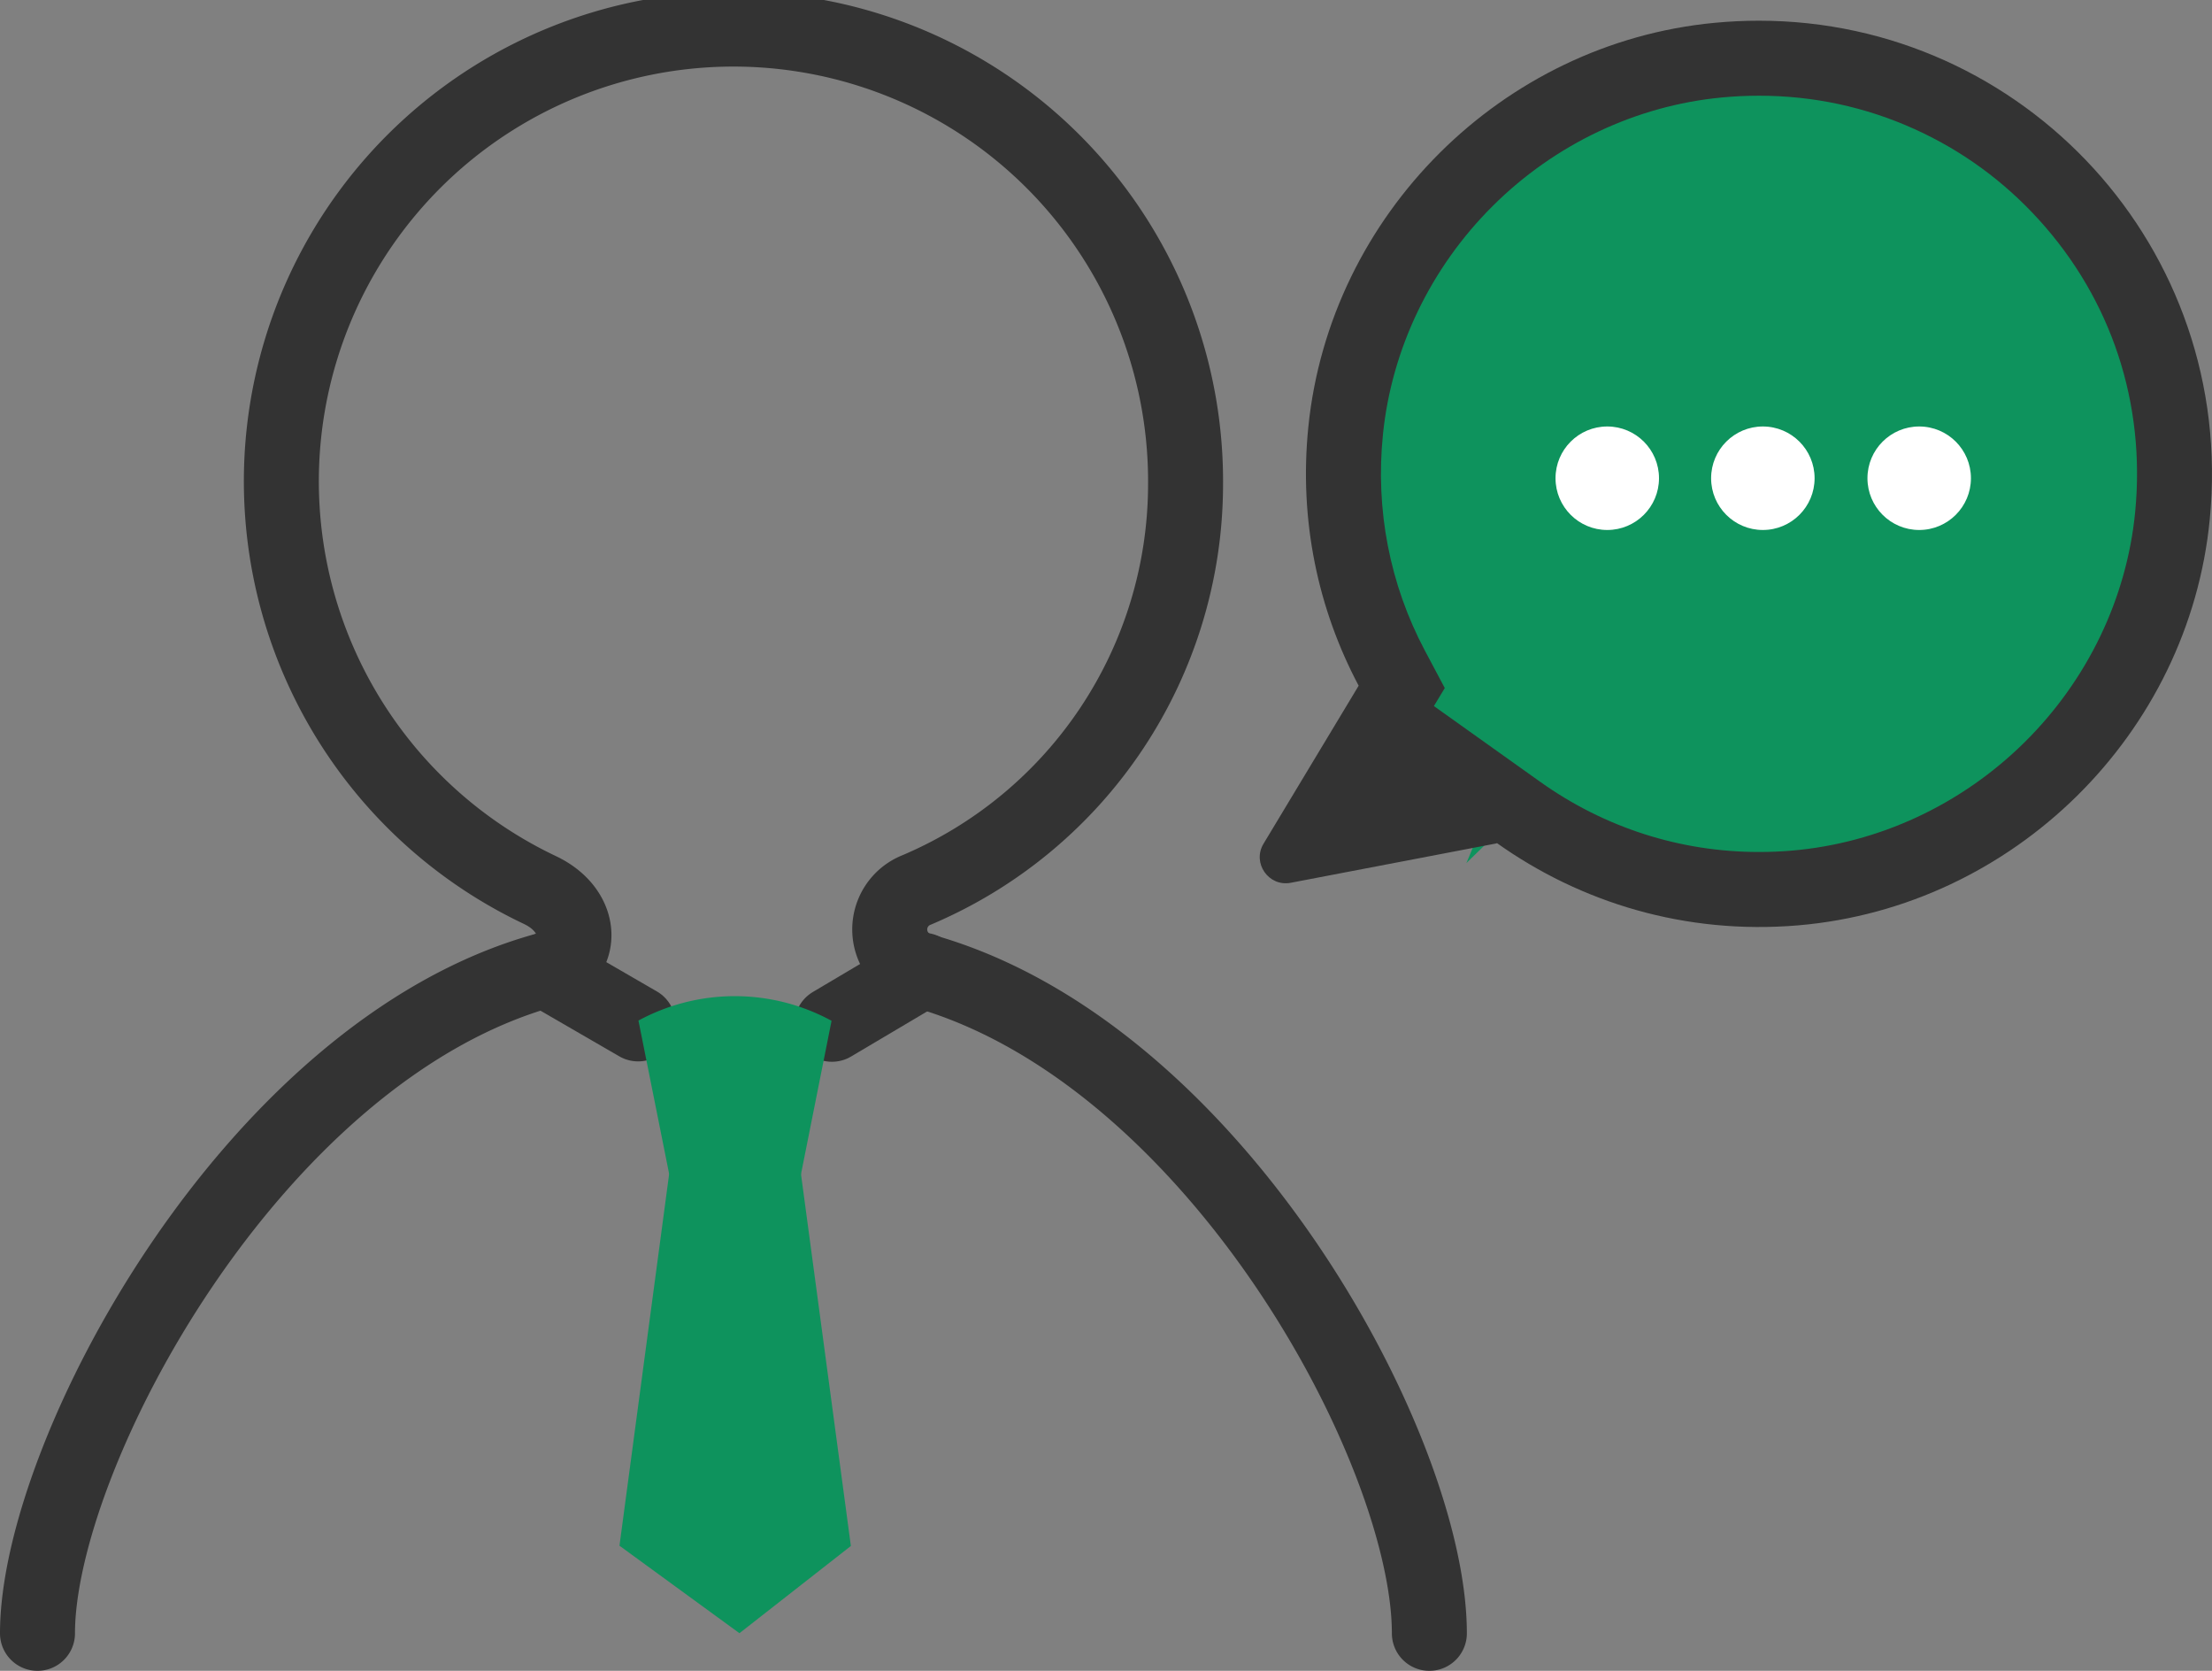 <svg xmlns="http://www.w3.org/2000/svg" width="59" height="44.552" viewBox="0 0 59 44.552">
  <rect x="0" y="0" width="59" height="44.552" fill="#808080" stroke="none"/>
  <g id="그룹_1139" data-name="그룹 1139" transform="translate(-150 -609.448)">
    <g id="패스_1344" data-name="패스 1344" fill="#0e935d">
      <path d="M 196.917 633.166 C 196.917 633.166 196.917 633.166 196.917 633.166 C 194.608 633.166 192.389 632.455 190.499 631.108 L 189.113 632.461 L 189.739 630.953 L 184.91 631.877 L 187.095 628.248 L 187.387 627.764 L 187.122 627.264 C 186.093 625.324 185.668 623.134 185.892 620.93 C 186.147 618.421 187.29 616.042 189.109 614.232 C 190.928 612.421 193.312 611.292 195.821 611.052 C 196.186 611.018 196.554 611 196.916 611 C 198.507 611 200.043 611.33 201.48 611.98 C 202.869 612.609 204.096 613.502 205.125 614.637 C 206.152 615.768 206.921 617.07 207.411 618.508 C 207.922 620.009 208.102 621.585 207.946 623.194 C 207.7 625.733 206.545 628.136 204.695 629.96 C 202.846 631.784 200.426 632.908 197.881 633.125 C 197.56 633.152 197.236 633.166 196.917 633.166 Z" stroke="none"/>
      <path d="M 196.916 612 L 196.916 612 C 196.585 612 196.249 612.016 195.917 612.048 C 193.637 612.266 191.47 613.293 189.814 614.941 C 188.159 616.588 187.119 618.751 186.887 621.031 C 186.682 623.038 187.069 625.031 188.005 626.795 L 188.536 627.795 L 188.246 628.275 L 191.08 630.294 C 192.799 631.519 194.817 632.166 196.917 632.166 C 197.207 632.166 197.503 632.154 197.796 632.129 C 200.109 631.932 202.309 630.909 203.993 629.248 C 205.676 627.588 206.727 625.403 206.951 623.097 C 207.231 620.206 206.32 617.44 204.385 615.309 C 203.448 614.277 202.332 613.463 201.068 612.891 C 199.761 612.3 198.364 612 196.916 612 M 196.916 610 C 203.987 610 209.641 616.075 208.941 623.29 C 208.385 629.024 203.705 633.632 197.966 634.122 C 194.953 634.378 192.157 633.517 189.919 631.923 L 189.927 631.935 L 184.429 632.987 C 183.838 633.1 183.391 632.46 183.702 631.945 L 186.239 627.732 C 185.163 625.705 184.642 623.337 184.897 620.829 C 185.473 615.168 190.062 610.598 195.726 610.057 C 196.127 610.019 196.524 610 196.916 610 Z" stroke="none" fill="#333"/>
    </g>
    <circle id="패스_1345" data-name="패스 1345" cx="1.38" cy="1.38" r="1.38" transform="translate(195.64 620.82)" fill="#fff"/>
    <circle id="패스_1346" data-name="패스 1346" cx="1.38" cy="1.38" r="1.38" transform="translate(199.81 620.82)" fill="#fff"/>
    <circle id="패스_1347" data-name="패스 1347" cx="1.38" cy="1.38" r="1.38" transform="translate(191.49 620.82)" fill="#fff"/>
    <path id="패스_1348" data-name="패스 1348" d="M188.125,653c0-4.909-5.742-15.513-13.561-17.677a1.132,1.132,0,0,1-.11-2.147,11.755,11.755,0,0,0,7.168-10.782,12.059,12.059,0,1,0-17.23,10.782c1.222.574,1.181,1.869.126,2.147C156.72,637.5,151,648.255,151,653" fill="none" stroke="#333" stroke-linecap="round" stroke-width="2"/>
    <line id="선_59" data-name="선 59" x2="2.47" y2="1.43" transform="translate(164.55 635.32)" fill="none" stroke="#333" stroke-linecap="round" stroke-width="2"/>
    <line id="선_60" data-name="선 60" y1="1.44" x2="2.43" transform="translate(172.19 635.32)" fill="none" stroke="#333" stroke-linecap="round" stroke-width="2"/>
    <g id="그룹_1138" data-name="그룹 1138">
      <path id="패스_1349" data-name="패스 1349" d="M171.3,640.274a4.533,4.533,0,0,0-3.387-.01l-1.39,10.4,3.2,2.333,2.972-2.326Z" fill="#0e935d"/>
      <path id="패스_1350" data-name="패스 1350" d="M171.3,641.081l.88-4.414a5.4,5.4,0,0,0-5.151-.006l.883,4.409" fill="#0e935d"/>
    </g>
  </g>
</svg>
